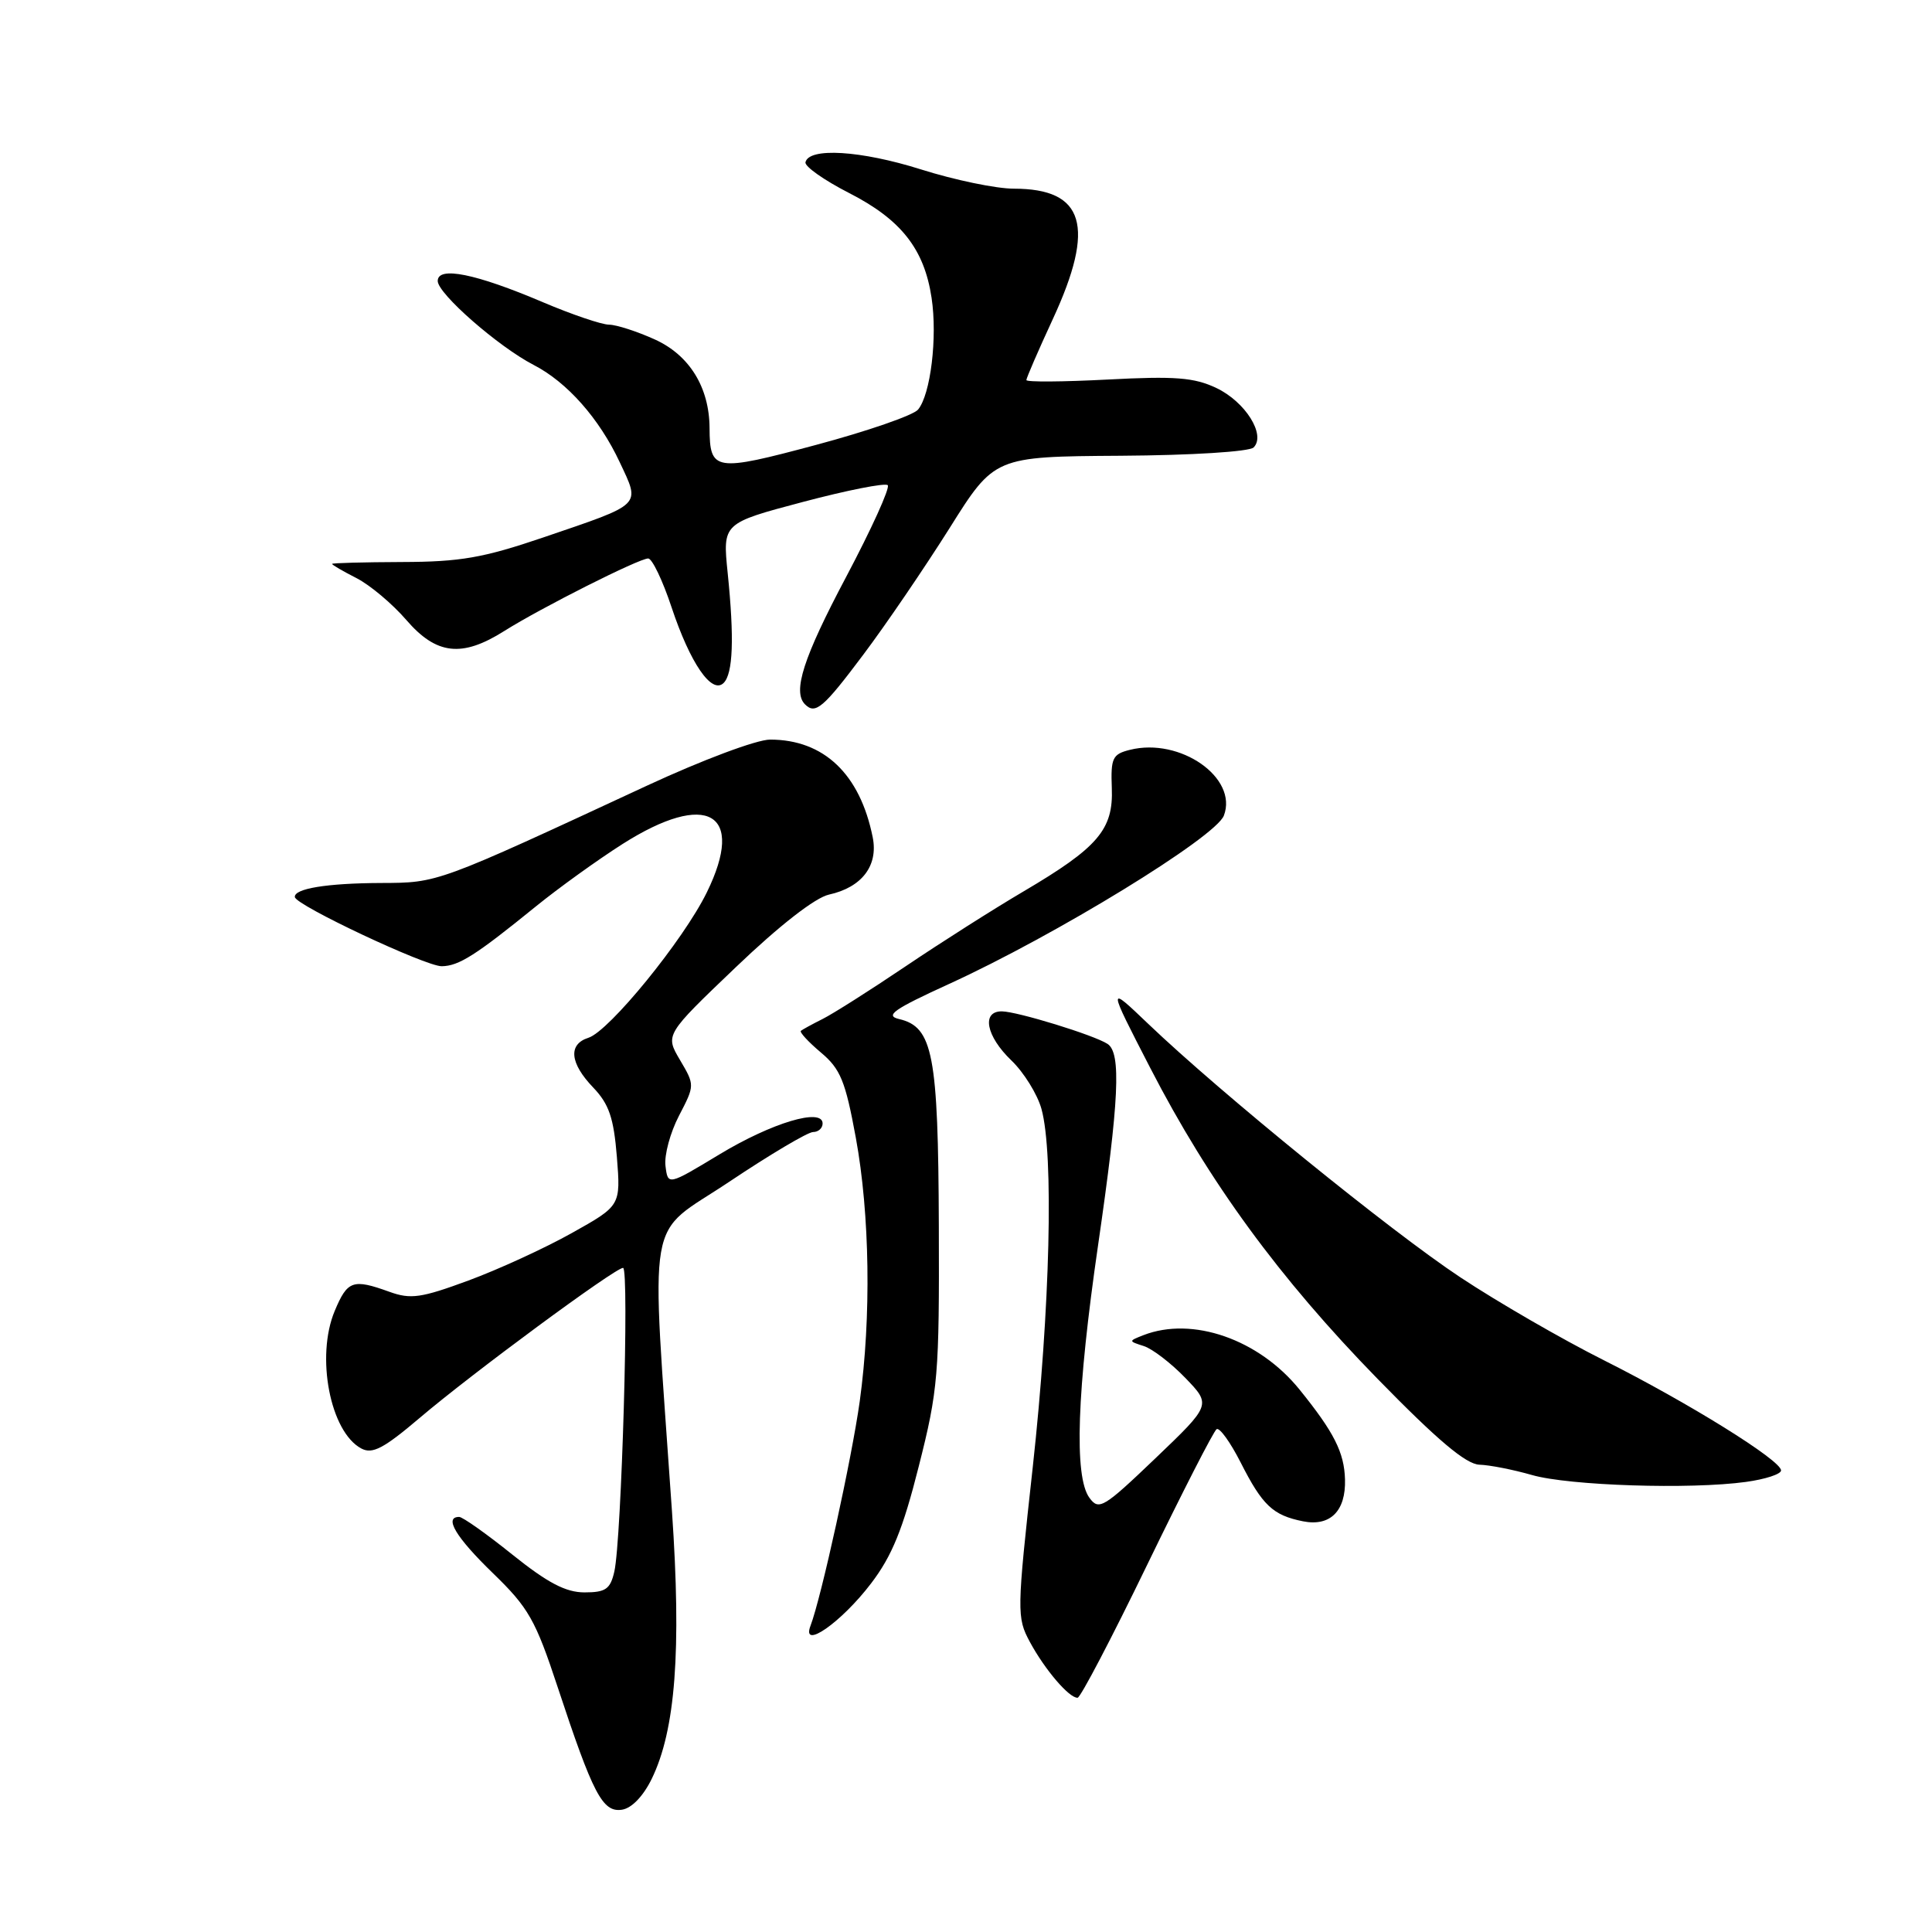<?xml version="1.0" encoding="UTF-8" standalone="no"?>
<!DOCTYPE svg PUBLIC "-//W3C//DTD SVG 1.1//EN" "http://www.w3.org/Graphics/SVG/1.1/DTD/svg11.dtd" >
<svg xmlns="http://www.w3.org/2000/svg" xmlns:xlink="http://www.w3.org/1999/xlink" version="1.1" viewBox="0 0 256 256">
 <g >
 <path fill="currentColor"
d=" M 86.35 235.72 C 89.51 229.25 90.31 218.74 89.04 200.26 C 86.24 159.50 85.45 164.07 96.60 156.61 C 102.04 152.97 107.05 150.00 107.74 150.00 C 108.43 150.00 109.00 149.49 109.00 148.87 C 109.00 146.75 102.27 148.77 95.32 152.97 C 88.50 157.09 88.50 157.09 88.18 154.49 C 88.00 153.06 88.81 150.07 89.97 147.84 C 92.07 143.80 92.07 143.79 90.10 140.45 C 88.13 137.11 88.13 137.11 97.51 128.15 C 103.29 122.62 108.02 118.94 109.84 118.54 C 114.20 117.58 116.39 114.71 115.64 110.95 C 113.96 102.57 109.17 98.00 102.04 98.00 C 100.27 98.00 93.06 100.70 85.69 104.12 C 57.76 117.09 58.07 116.97 50.50 117.00 C 43.33 117.03 38.94 117.74 39.07 118.87 C 39.20 119.96 56.40 128.05 58.53 128.03 C 60.80 128.00 63.02 126.59 71.00 120.11 C 74.03 117.65 79.20 113.93 82.50 111.83 C 93.71 104.71 98.85 107.67 93.65 118.26 C 90.56 124.57 80.72 136.64 77.97 137.51 C 75.26 138.37 75.50 140.87 78.61 144.11 C 80.70 146.30 81.32 148.12 81.74 153.30 C 82.25 159.76 82.25 159.76 75.76 163.39 C 72.19 165.39 66.02 168.22 62.06 169.68 C 55.80 171.99 54.42 172.19 51.60 171.17 C 46.75 169.42 46.04 169.67 44.35 173.71 C 41.82 179.75 43.75 189.73 47.87 191.93 C 49.34 192.72 50.83 191.94 55.60 187.89 C 62.53 181.99 81.50 168.00 82.56 168.00 C 83.40 168.00 82.36 204.07 81.40 208.25 C 80.87 210.57 80.25 211.00 77.45 211.00 C 74.97 211.00 72.57 209.74 67.90 206.00 C 64.48 203.25 61.30 201.00 60.84 201.00 C 58.79 201.00 60.40 203.69 65.30 208.44 C 70.04 213.03 70.95 214.63 73.89 223.54 C 78.58 237.75 79.84 240.16 82.39 239.80 C 83.68 239.62 85.22 238.03 86.35 235.72 Z  M 152.00 207.36 C 156.68 197.71 160.82 189.61 161.21 189.37 C 161.61 189.13 163.03 191.11 164.39 193.78 C 167.28 199.48 168.66 200.78 172.65 201.58 C 176.26 202.30 178.34 200.23 178.22 196.03 C 178.12 192.45 176.76 189.77 172.20 184.13 C 166.80 177.45 157.99 174.39 151.50 176.92 C 149.52 177.70 149.52 177.71 151.56 178.36 C 152.69 178.72 155.17 180.62 157.06 182.58 C 160.50 186.15 160.50 186.15 153.10 193.23 C 146.21 199.82 145.60 200.18 144.35 198.46 C 142.30 195.66 142.69 184.33 145.50 165.00 C 148.29 145.79 148.59 139.50 146.75 138.32 C 144.93 137.14 134.79 134.03 132.75 134.01 C 130.02 133.99 130.66 137.30 134.01 140.51 C 135.66 142.09 137.46 144.99 138.00 146.94 C 139.65 152.88 139.15 173.39 136.85 194.36 C 134.73 213.59 134.72 214.32 136.46 217.56 C 138.45 221.25 141.68 225.02 142.79 224.96 C 143.18 224.93 147.32 217.02 152.00 207.36 Z  M 115.43 209.80 C 118.19 206.18 119.64 202.63 121.74 194.30 C 124.31 184.16 124.47 182.21 124.40 162.47 C 124.32 139.71 123.62 136.08 119.14 135.03 C 117.21 134.58 118.40 133.74 125.73 130.39 C 139.84 123.95 161.07 110.94 162.17 108.07 C 164.07 103.06 156.38 97.68 149.71 99.36 C 147.41 99.93 147.17 100.45 147.32 104.42 C 147.54 109.92 145.50 112.30 135.60 118.13 C 131.69 120.43 124.67 124.89 120.00 128.04 C 115.33 131.19 110.38 134.33 109.00 135.02 C 107.62 135.71 106.33 136.42 106.12 136.59 C 105.92 136.77 107.11 138.06 108.77 139.46 C 111.37 141.64 112.02 143.24 113.40 150.75 C 115.26 160.89 115.46 174.52 113.92 185.68 C 112.87 193.23 108.82 211.70 107.40 215.41 C 106.13 218.72 111.49 214.98 115.43 209.80 Z  M 231.36 196.36 C 233.91 196.01 236.00 195.33 236.00 194.84 C 236.00 193.50 223.71 185.86 212.50 180.23 C 207.00 177.47 198.45 172.53 193.50 169.25 C 184.28 163.15 161.74 144.84 152.12 135.64 C 146.74 130.50 146.74 130.50 152.41 141.50 C 160.21 156.64 169.51 169.36 182.53 182.70 C 190.47 190.83 194.25 194.02 196.03 194.08 C 197.39 194.12 200.53 194.74 203.00 195.45 C 207.91 196.86 223.98 197.38 231.36 196.36 Z  M 114.39 86.75 C 117.39 82.76 122.52 75.22 125.81 70.00 C 131.77 60.50 131.77 60.50 148.45 60.39 C 157.93 60.33 165.55 59.85 166.11 59.29 C 167.77 57.63 165.02 53.24 161.17 51.41 C 158.24 50.02 155.71 49.82 146.80 50.29 C 140.86 50.60 136.00 50.64 136.00 50.36 C 136.00 50.09 137.57 46.46 139.50 42.29 C 145.20 29.97 143.71 25.00 134.33 25.00 C 132.00 25.00 126.46 23.85 122.01 22.44 C 114.08 19.94 107.18 19.51 106.73 21.50 C 106.60 22.05 109.20 23.88 112.50 25.57 C 119.40 29.09 122.47 33.00 123.44 39.47 C 124.23 44.70 123.31 52.29 121.64 54.28 C 121.01 55.03 114.94 57.13 108.14 58.95 C 94.70 62.55 94.05 62.45 94.02 56.72 C 93.99 51.33 91.36 47.07 86.79 44.99 C 84.43 43.92 81.69 43.03 80.70 43.02 C 79.70 43.01 75.77 41.67 71.95 40.05 C 63.03 36.25 58.00 35.24 58.00 37.23 C 58.00 38.91 66.01 45.92 70.70 48.35 C 75.15 50.64 79.40 55.45 82.11 61.23 C 84.86 67.10 85.28 66.68 72.00 71.21 C 64.03 73.92 61.01 74.45 53.25 74.47 C 48.16 74.49 44.00 74.60 44.00 74.72 C 44.00 74.85 45.46 75.70 47.25 76.61 C 49.04 77.53 52.00 80.02 53.83 82.14 C 57.82 86.77 61.21 87.16 66.82 83.61 C 71.69 80.54 84.67 74.00 85.89 74.00 C 86.41 74.00 87.81 76.92 88.99 80.48 C 91.46 87.89 94.31 92.04 95.88 90.50 C 97.13 89.27 97.31 84.60 96.42 75.91 C 95.75 69.33 95.75 69.33 106.39 66.51 C 112.24 64.96 117.29 63.96 117.63 64.29 C 117.96 64.63 115.48 70.09 112.12 76.44 C 106.45 87.13 104.99 91.66 106.67 93.33 C 108.04 94.71 109.09 93.82 114.39 86.75 Z "/>
</g>
</svg>